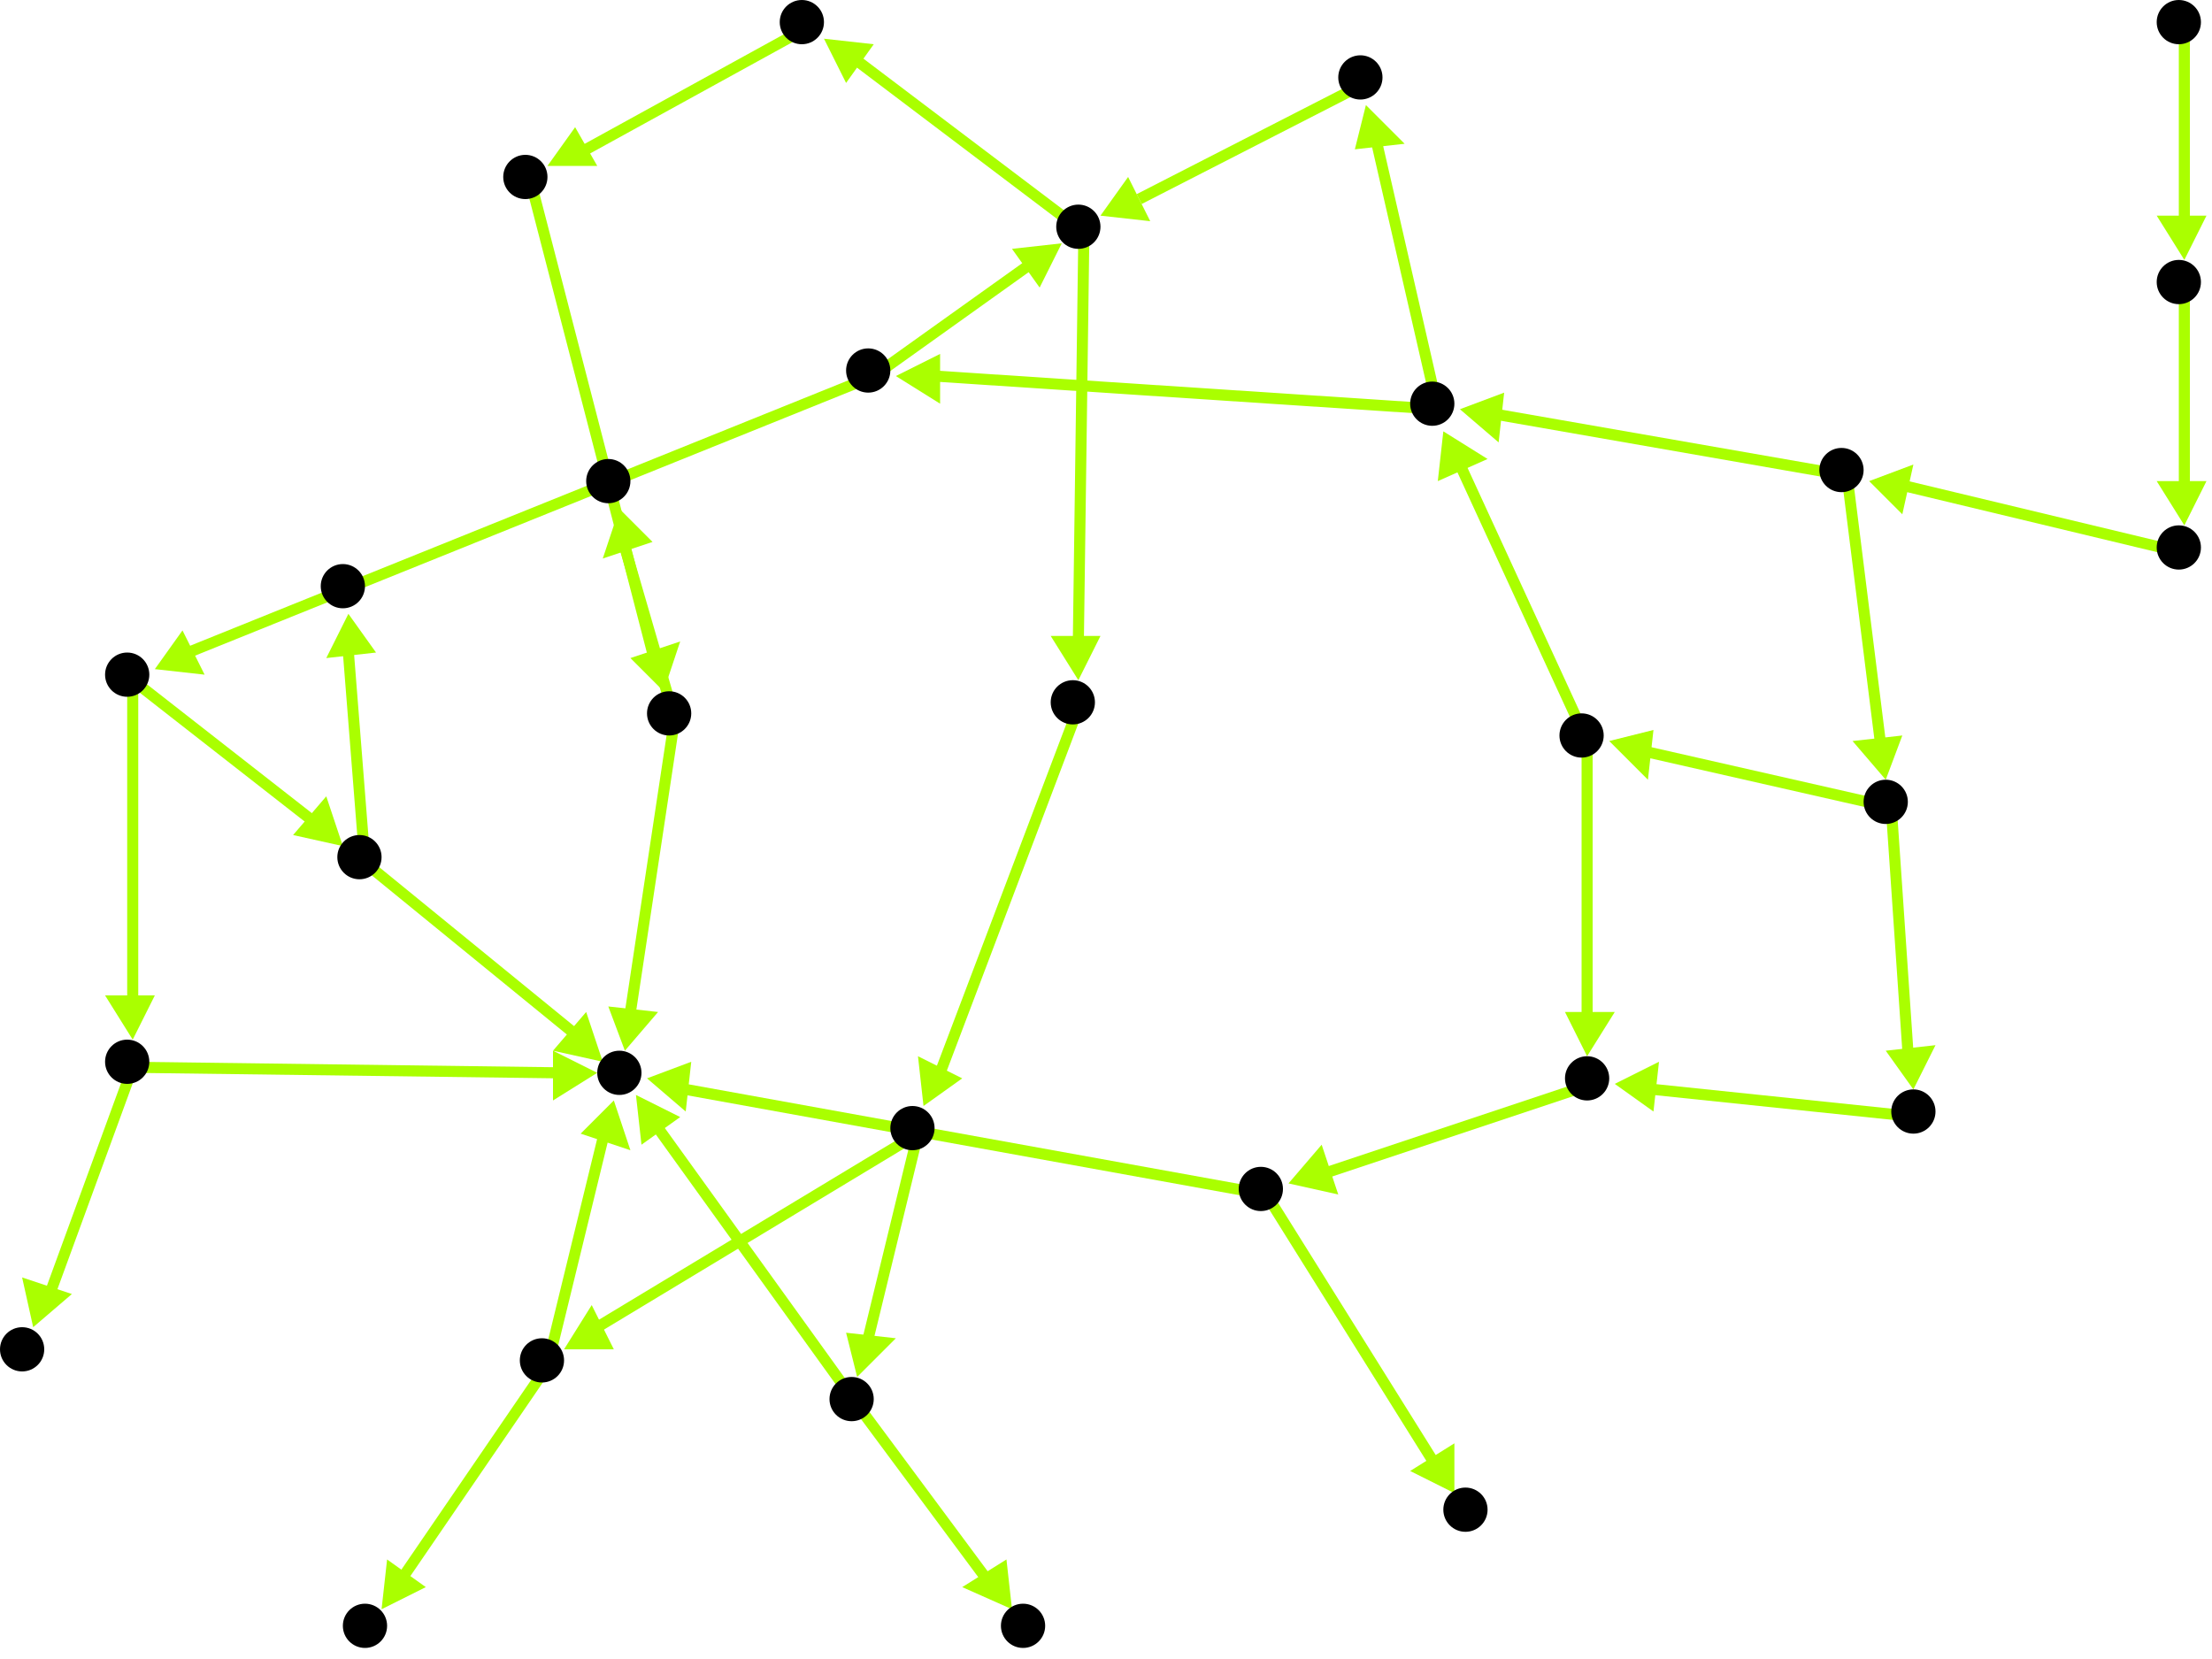 <?xml version="1.0" encoding="utf-8"?>
<!-- Created with Hypercube (http://tumic.wz.cz/hypercube) -->

<svg width="400" height="300" viewBox="0 0 400 300" xmlns="http://www.w3.org/2000/svg" baseProfile="tiny">

<g font-family="Helvetica" font-weight="normal">

<g>
	<polygon points="24,188 19,180 28,180" fill="#aaff00"/>
	<line x1="24" y1="123" x2="24" y2="181" stroke="#aaff00" stroke-width="2"/>
</g>
<g>
	<polygon points="62,153 53,151 59,144" fill="#aaff00"/>
	<line x1="24" y1="123" x2="56" y2="148" stroke="#aaff00" stroke-width="2"/>
</g>
<g>
	<polygon points="6,240 4,231 13,234" fill="#aaff00"/>
	<line x1="24" y1="193" x2="9" y2="234" stroke="#aaff00" stroke-width="2"/>
</g>
<g>
	<polygon points="108,194 100,199 100,190" fill="#aaff00"/>
	<line x1="24" y1="193" x2="101" y2="194" stroke="#aaff00" stroke-width="2"/>
</g>
<g>
	<polygon points="109,192 100,190 106,183" fill="#aaff00"/>
	<line x1="66" y1="156" x2="104" y2="187" stroke="#aaff00" stroke-width="2"/>
</g>
<g>
	<polygon points="63,111 68,118 59,119" fill="#aaff00"/>
	<line x1="66" y1="156" x2="63" y2="118" stroke="#aaff00" stroke-width="2"/>
</g>
<g>
	<polygon points="113,190 110,182 119,183" fill="#aaff00"/>
	<line x1="122" y1="130" x2="114" y2="183" stroke="#aaff00" stroke-width="2"/>
</g>
<g>
	<polygon points="112,92 118,98 109,101" fill="#aaff00"/>
	<line x1="122" y1="130" x2="113" y2="99" stroke="#aaff00" stroke-width="2"/>
</g>
<g>
	<polygon points="120,125 114,119 123,116" fill="#aaff00"/>
	<line x1="96" y1="33" x2="118" y2="118" stroke="#aaff00" stroke-width="2"/>
</g>
<g>
	<polygon points="99,30 104,23 108,30" fill="#aaff00"/>
	<line x1="146" y1="5" x2="106" y2="27" stroke="#aaff00" stroke-width="2"/>
</g>
<g>
	<polygon points="149,7 158,8 153,15" fill="#aaff00"/>
	<line x1="196" y1="42" x2="155" y2="11" stroke="#aaff00" stroke-width="2"/>
</g>
<g>
	<polygon points="195,123 190,115 199,115" fill="#aaff00"/>
	<line x1="196" y1="42" x2="195" y2="116" stroke="#aaff00" stroke-width="2"/>
</g>
<g>
	<polygon points="167,200 166,191 174,195" fill="#aaff00"/>
	<line x1="195" y1="128" x2="170" y2="194" stroke="#aaff00" stroke-width="2"/>
</g>
<g>
	<polygon points="155,249 153,241 162,242" fill="#aaff00"/>
	<line x1="166" y1="205" x2="157" y2="242" stroke="#aaff00" stroke-width="2"/>
</g>
<g>
	<polygon points="102,244 107,236 111,244" fill="#aaff00"/>
	<line x1="166" y1="205" x2="108" y2="240" stroke="#aaff00" stroke-width="2"/>
</g>
<g>
	<polygon points="115,198 123,202 116,207" fill="#aaff00"/>
	<line x1="155" y1="254" x2="119" y2="204" stroke="#aaff00" stroke-width="2"/>
</g>
<g>
	<polygon points="183,291 174,287 182,282" fill="#aaff00"/>
	<line x1="155" y1="254" x2="178" y2="285" stroke="#aaff00" stroke-width="2"/>
</g>
<g>
	<polygon points="111,199 114,208 105,205" fill="#aaff00"/>
	<line x1="99" y1="247" x2="109" y2="206" stroke="#aaff00" stroke-width="2"/>
</g>
<g>
	<polygon points="69,291 70,282 77,287" fill="#aaff00"/>
	<line x1="99" y1="247" x2="73" y2="285" stroke="#aaff00" stroke-width="2"/>
</g>
<g>
	<polygon points="28,121 33,114 37,122" fill="#aaff00"/>
	<line x1="158" y1="68" x2="34" y2="118" stroke="#aaff00" stroke-width="2"/>
</g>
<g>
	<polygon points="192,44 188,52 183,45" fill="#aaff00"/>
	<line x1="158" y1="68" x2="186" y2="48" stroke="#aaff00" stroke-width="2"/>
</g>
<g>
	<polygon points="162,68 170,64 170,73" fill="#aaff00"/>
	<line x1="260" y1="74" x2="169" y2="68" stroke="#aaff00" stroke-width="2"/>
</g>
<g>
	<polygon points="247,19 254,26 245,27" fill="#aaff00"/>
	<line x1="260" y1="74" x2="249" y2="26" stroke="#aaff00" stroke-width="2"/>
</g>
<g>
	<polygon points="199,39 204,32 208,40" fill="#aaff00"/>
	<line x1="247" y1="15" x2="206" y2="36" stroke="#aaff00" stroke-width="2"/>
</g>
<g>
	<polygon points="261,78 269,83 260,87" fill="#aaff00"/>
	<line x1="287" y1="134" x2="264" y2="84" stroke="#aaff00" stroke-width="2"/>
</g>
<g>
	<polygon points="287,191 283,183 292,183" fill="#aaff00"/>
	<line x1="287" y1="134" x2="287" y2="184" stroke="#aaff00" stroke-width="2"/>
</g>
<g>
	<polygon points="233,214 239,207 242,216" fill="#aaff00"/>
	<line x1="288" y1="196" x2="240" y2="212" stroke="#aaff00" stroke-width="2"/>
</g>
<g>
	<polygon points="117,195 125,192 124,201" fill="#aaff00"/>
	<line x1="229" y1="216" x2="124" y2="197" stroke="#aaff00" stroke-width="2"/>
</g>
<g>
	<polygon points="263,270 255,266 263,261" fill="#aaff00"/>
	<line x1="229" y1="216" x2="259" y2="264" stroke="#aaff00" stroke-width="2"/>
</g>
<g>
	<polygon points="292,196 300,192 299,201" fill="#aaff00"/>
	<line x1="347" y1="202" x2="299" y2="197" stroke="#aaff00" stroke-width="2"/>
</g>
<g>
	<polygon points="346,197 341,190 350,189" fill="#aaff00"/>
	<line x1="342" y1="146" x2="345" y2="190" stroke="#aaff00" stroke-width="2"/>
</g>
<g>
	<polygon points="291,134 299,132 298,141" fill="#aaff00"/>
	<line x1="342" y1="146" x2="298" y2="136" stroke="#aaff00" stroke-width="2"/>
</g>
<g>
	<polygon points="264,74 272,71 271,80" fill="#aaff00"/>
	<line x1="334" y1="86" x2="271" y2="75" stroke="#aaff00" stroke-width="2"/>
</g>
<g>
	<polygon points="341,141 335,134 344,133" fill="#aaff00"/>
	<line x1="334" y1="86" x2="340" y2="134" stroke="#aaff00" stroke-width="2"/>
</g>
<g>
	<polygon points="338,87 346,84 344,93" fill="#aaff00"/>
	<line x1="395" y1="100" x2="345" y2="88" stroke="#aaff00" stroke-width="2"/>
</g>
<g>
	<polygon points="395,95 390,87 399,87" fill="#aaff00"/>
	<line x1="395" y1="52" x2="395" y2="88" stroke="#aaff00" stroke-width="2"/>
</g>
<g>
	<polygon points="395,47 390,39 399,39" fill="#aaff00"/>
	<line x1="395" y1="5" x2="395" y2="40" stroke="#aaff00" stroke-width="2"/>
</g>

<g fill="#000000">
	<circle cx="23" cy="122" r="4"/>
</g>
<g fill="#000000">
	<circle cx="23" cy="192" r="4"/>
</g>
<g fill="#000000">
	<circle cx="65" cy="155" r="4"/>
</g>
<g fill="#000000">
	<circle cx="4" cy="244" r="4"/>
</g>
<g fill="#000000">
	<circle cx="112" cy="194" r="4"/>
</g>
<g fill="#000000">
	<circle cx="62" cy="106" r="4"/>
</g>
<g fill="#000000">
	<circle cx="95" cy="32" r="4"/>
</g>
<g fill="#000000">
	<circle cx="121" cy="129" r="4"/>
</g>
<g fill="#000000">
	<circle cx="110" cy="87" r="4"/>
</g>
<g fill="#000000">
	<circle cx="165" cy="204" r="4"/>
</g>
<g fill="#000000">
	<circle cx="154" cy="253" r="4"/>
</g>
<g fill="#000000">
	<circle cx="98" cy="246" r="4"/>
</g>
<g fill="#000000">
	<circle cx="185" cy="294" r="4"/>
</g>
<g fill="#000000">
	<circle cx="66" cy="294" r="4"/>
</g>
<g fill="#000000">
	<circle cx="195" cy="41" r="4"/>
</g>
<g fill="#000000">
	<circle cx="145" cy="4" r="4"/>
</g>
<g fill="#000000">
	<circle cx="194" cy="127" r="4"/>
</g>
<g fill="#000000">
	<circle cx="259" cy="73" r="4"/>
</g>
<g fill="#000000">
	<circle cx="157" cy="67" r="4"/>
</g>
<g fill="#000000">
	<circle cx="246" cy="14" r="4"/>
</g>
<g fill="#000000">
	<circle cx="287" cy="195" r="4"/>
</g>
<g fill="#000000">
	<circle cx="228" cy="215" r="4"/>
</g>
<g fill="#000000">
	<circle cx="265" cy="273" r="4"/>
</g>
<g fill="#000000">
	<circle cx="341" cy="145" r="4"/>
</g>
<g fill="#000000">
	<circle cx="346" cy="201" r="4"/>
</g>
<g fill="#000000">
	<circle cx="286" cy="133" r="4"/>
</g>
<g fill="#000000">
	<circle cx="394" cy="99" r="4"/>
</g>
<g fill="#000000">
	<circle cx="333" cy="85" r="4"/>
</g>
<g fill="#000000">
	<circle cx="394" cy="4" r="4"/>
</g>
<g fill="#000000">
	<circle cx="394" cy="51" r="4"/>
</g>

</g>

</svg>
